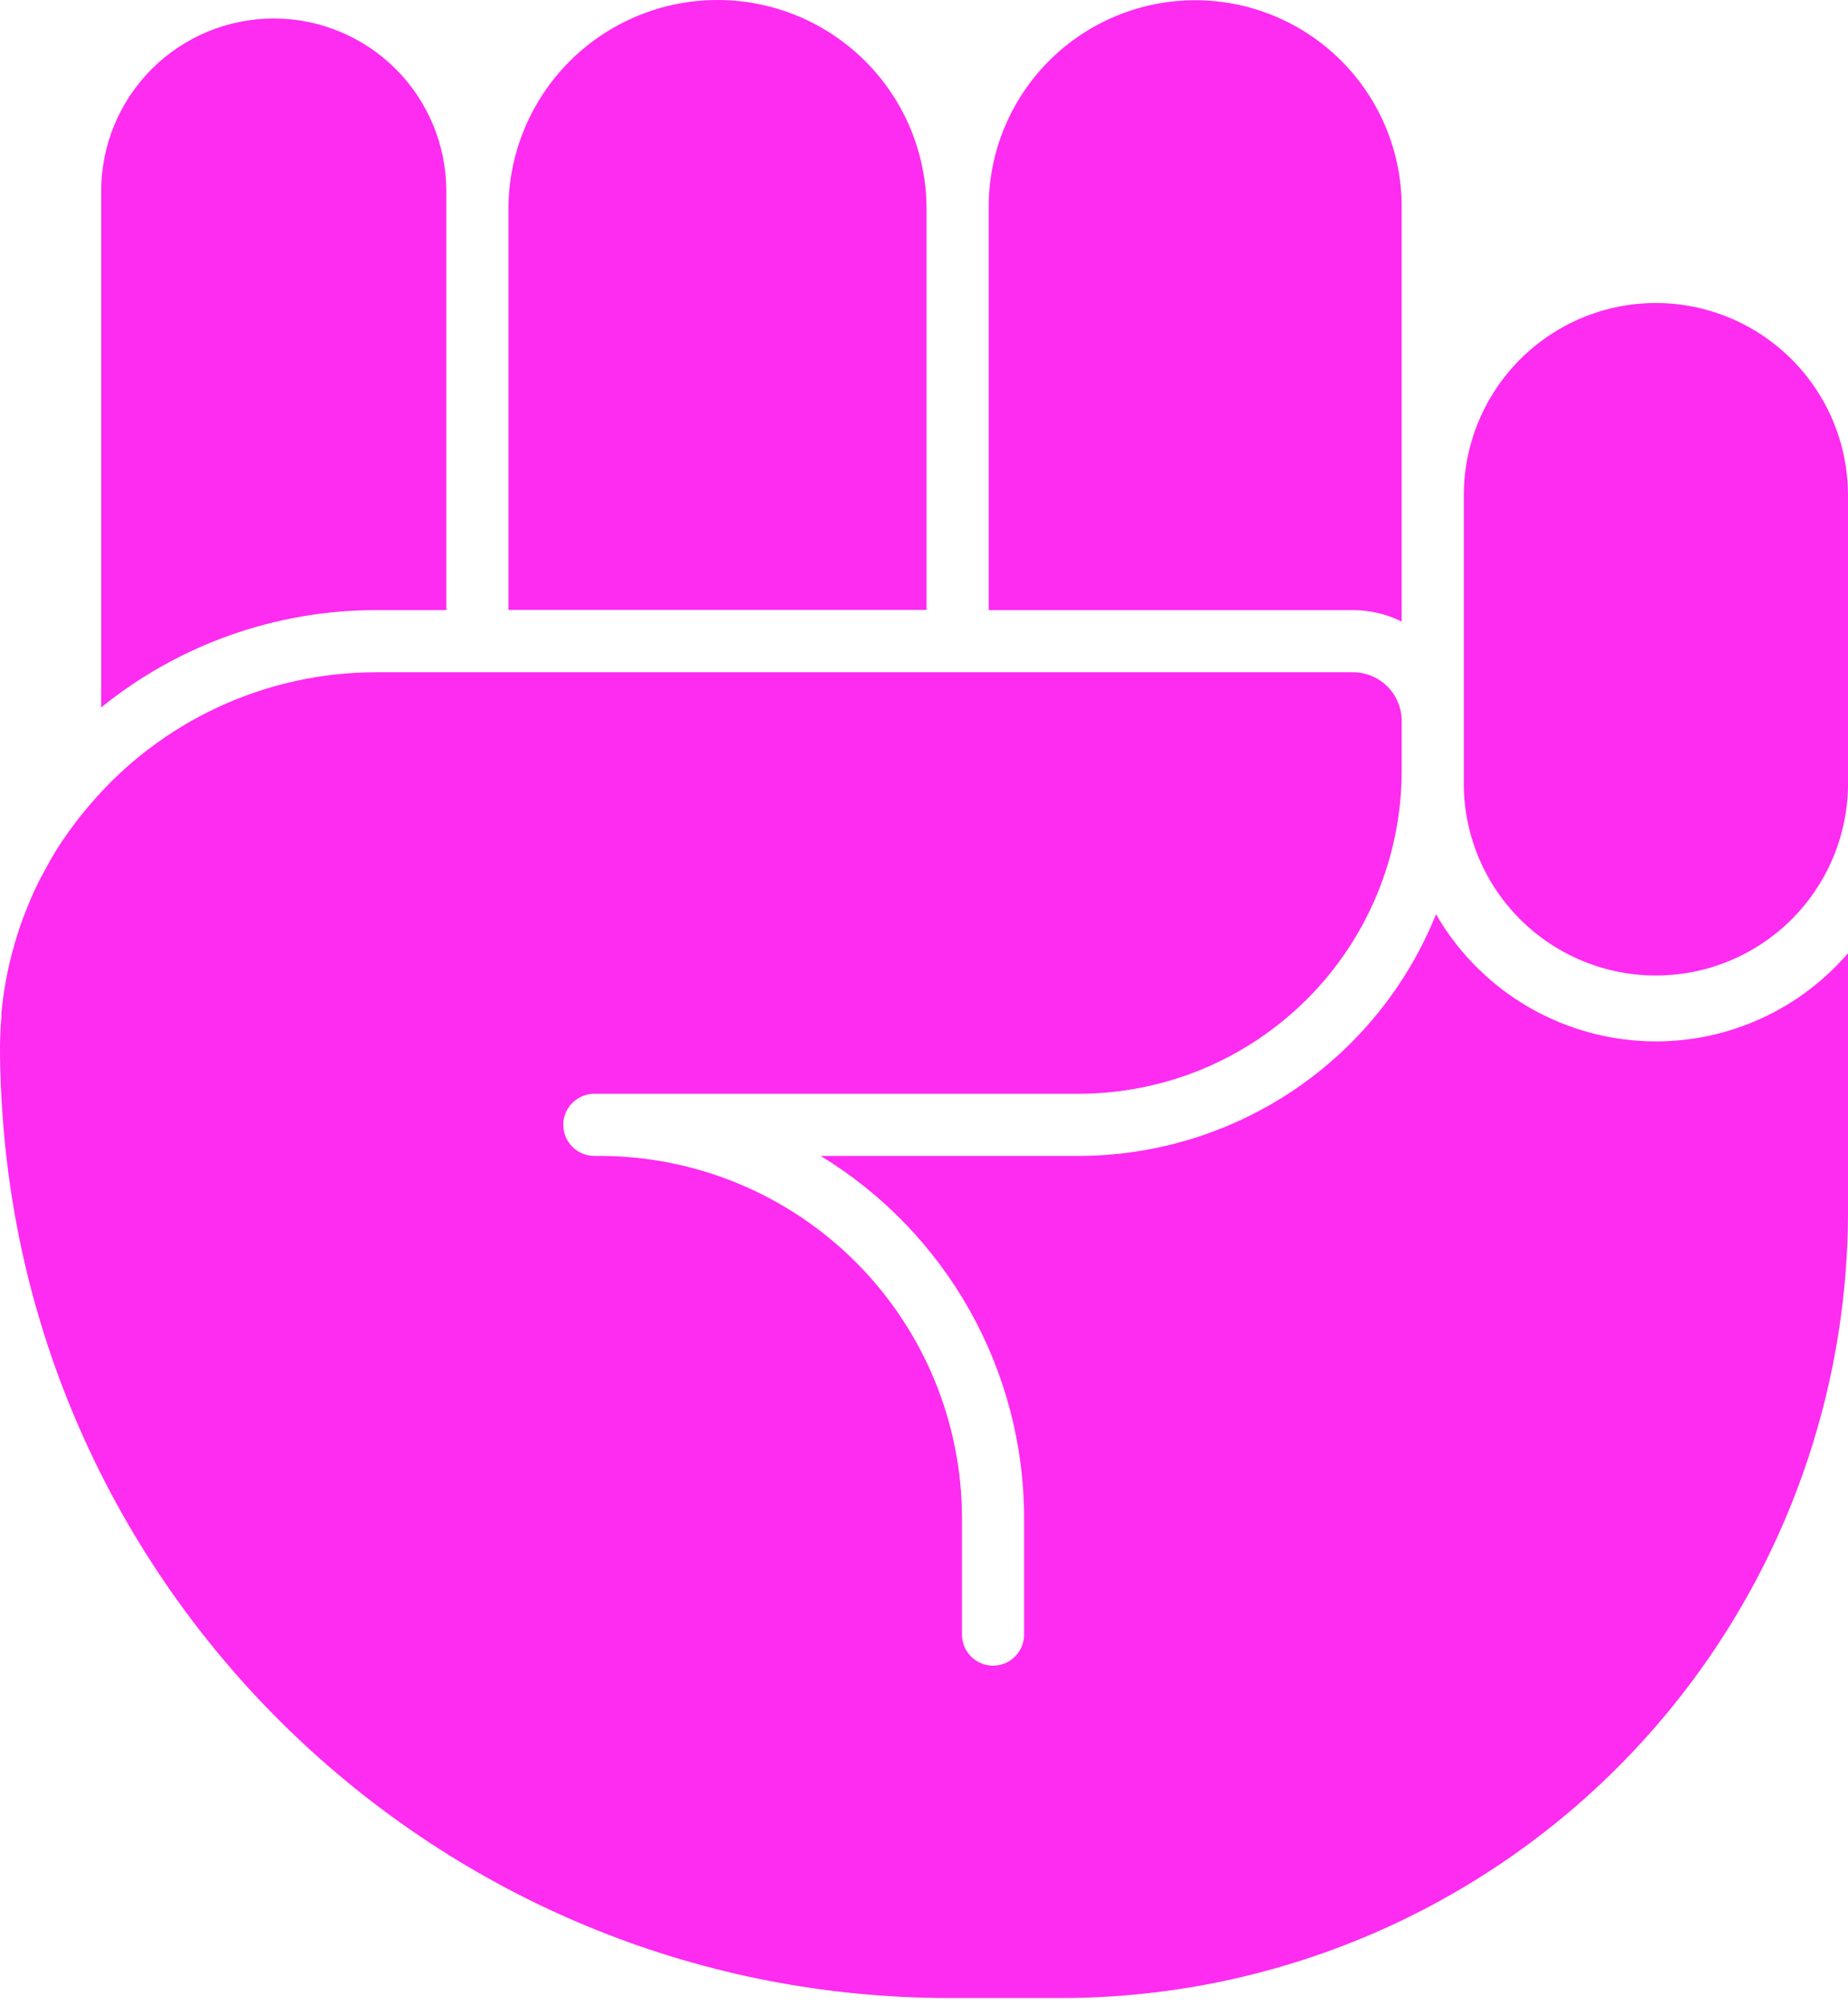 <svg width="200" height="217" viewBox="0 0 200 217" fill="none" xmlns="http://www.w3.org/2000/svg">
<path d="M151.697 67.255V22.374C151.697 16.447 149.343 10.762 145.152 6.571C140.961 2.38 135.276 0.025 129.349 0.025C123.422 0.025 117.738 2.38 113.546 6.571C109.355 10.762 107.001 16.447 107.001 22.374V66.02H146.419C148.25 66.023 150.055 66.446 151.697 67.255Z" fill="#FE2BF1"/>
<path d="M48.302 66.02V20.676C48.302 15.723 46.334 10.973 42.832 7.471C39.33 3.969 34.579 2.001 29.626 2.001C24.673 2.001 19.923 3.969 16.421 7.471C12.918 10.973 10.951 15.723 10.951 20.676V76.551C19.372 69.73 29.883 66.012 40.721 66.02H48.302Z" fill="#FE2BF1"/>
<path d="M179.207 112.691C174.382 112.686 169.644 111.413 165.467 108.998C161.291 106.583 157.823 103.111 155.413 98.932C152.307 106.647 146.968 113.258 140.079 117.917C133.19 122.576 125.067 125.07 116.751 125.08H88.813C95.535 129.177 101.091 134.934 104.947 141.797C108.803 148.66 110.83 156.399 110.834 164.271V176.878C110.834 177.77 110.48 178.625 109.849 179.256C109.219 179.886 108.363 180.24 107.472 180.24C106.58 180.24 105.725 179.886 105.095 179.256C104.464 178.625 104.11 177.77 104.11 176.878V164.271C104.097 153.881 99.963 143.92 92.616 136.573C85.269 129.226 75.309 125.093 64.918 125.08H64.322C63.43 125.08 62.575 124.726 61.944 124.095C61.314 123.465 60.96 122.609 60.96 121.718C60.96 120.826 61.314 119.971 61.944 119.341C62.575 118.71 63.43 118.356 64.322 118.356H116.759C126.021 118.347 134.902 114.664 141.452 108.116C148.002 101.567 151.687 92.688 151.698 83.426V78.021C151.698 76.621 151.142 75.279 150.152 74.289C149.162 73.299 147.819 72.743 146.42 72.743H40.721C34.811 72.743 28.972 74.032 23.61 76.518C18.248 79.004 13.492 82.629 9.674 87.141C9.111 87.805 8.556 88.477 8.043 89.174C7.825 89.46 7.623 89.754 7.421 90.015C6.909 90.738 6.413 91.469 5.951 92.225C5.799 92.469 5.656 92.721 5.514 92.974C5.043 93.814 4.597 94.604 4.177 95.436L3.975 95.848C3.505 96.823 3.085 97.815 2.698 98.823C2.647 98.958 2.589 99.084 2.538 99.218C2.16 100.235 1.824 101.277 1.521 102.328C1.521 102.462 1.446 102.597 1.412 102.731C1.118 103.79 0.874 104.858 0.672 105.934L0.597 106.354C0.403 107.438 0.252 108.539 0.151 109.64C0.151 109.766 0.151 109.892 0.151 110.027C0.059 111.17 0 112.313 0 113.464C0 116.238 0.134 118.969 0.353 121.684C4.555 174.508 48.857 216.204 102.74 216.204H114.96C137.503 216.171 159.112 207.202 175.053 191.263C190.993 175.324 199.964 153.715 200 131.173V103.152C197.424 106.144 194.233 108.545 190.645 110.192C187.056 111.838 183.155 112.69 179.207 112.691Z" fill="#FE2BF1"/>
<path d="M100.277 22.626C100.277 16.625 97.893 10.87 93.65 6.627C89.407 2.384 83.652 0 77.651 0C71.651 0 65.896 2.384 61.653 6.627C57.41 10.87 55.026 16.625 55.026 22.626V65.994H100.277V22.626Z" fill="#FE2BF1"/>
<path d="M179.206 32.788C173.694 32.794 168.41 34.988 164.513 38.886C160.616 42.784 158.425 48.069 158.421 53.581V85.183C158.53 90.624 160.769 95.806 164.655 99.615C168.542 103.425 173.768 105.559 179.21 105.559C184.652 105.559 189.878 103.425 193.765 99.615C197.652 95.806 199.89 90.624 199.999 85.183V53.581C199.993 48.069 197.8 42.783 193.902 38.886C190.004 34.987 184.719 32.794 179.206 32.788Z" fill="#FE2BF1"/>
</svg>
